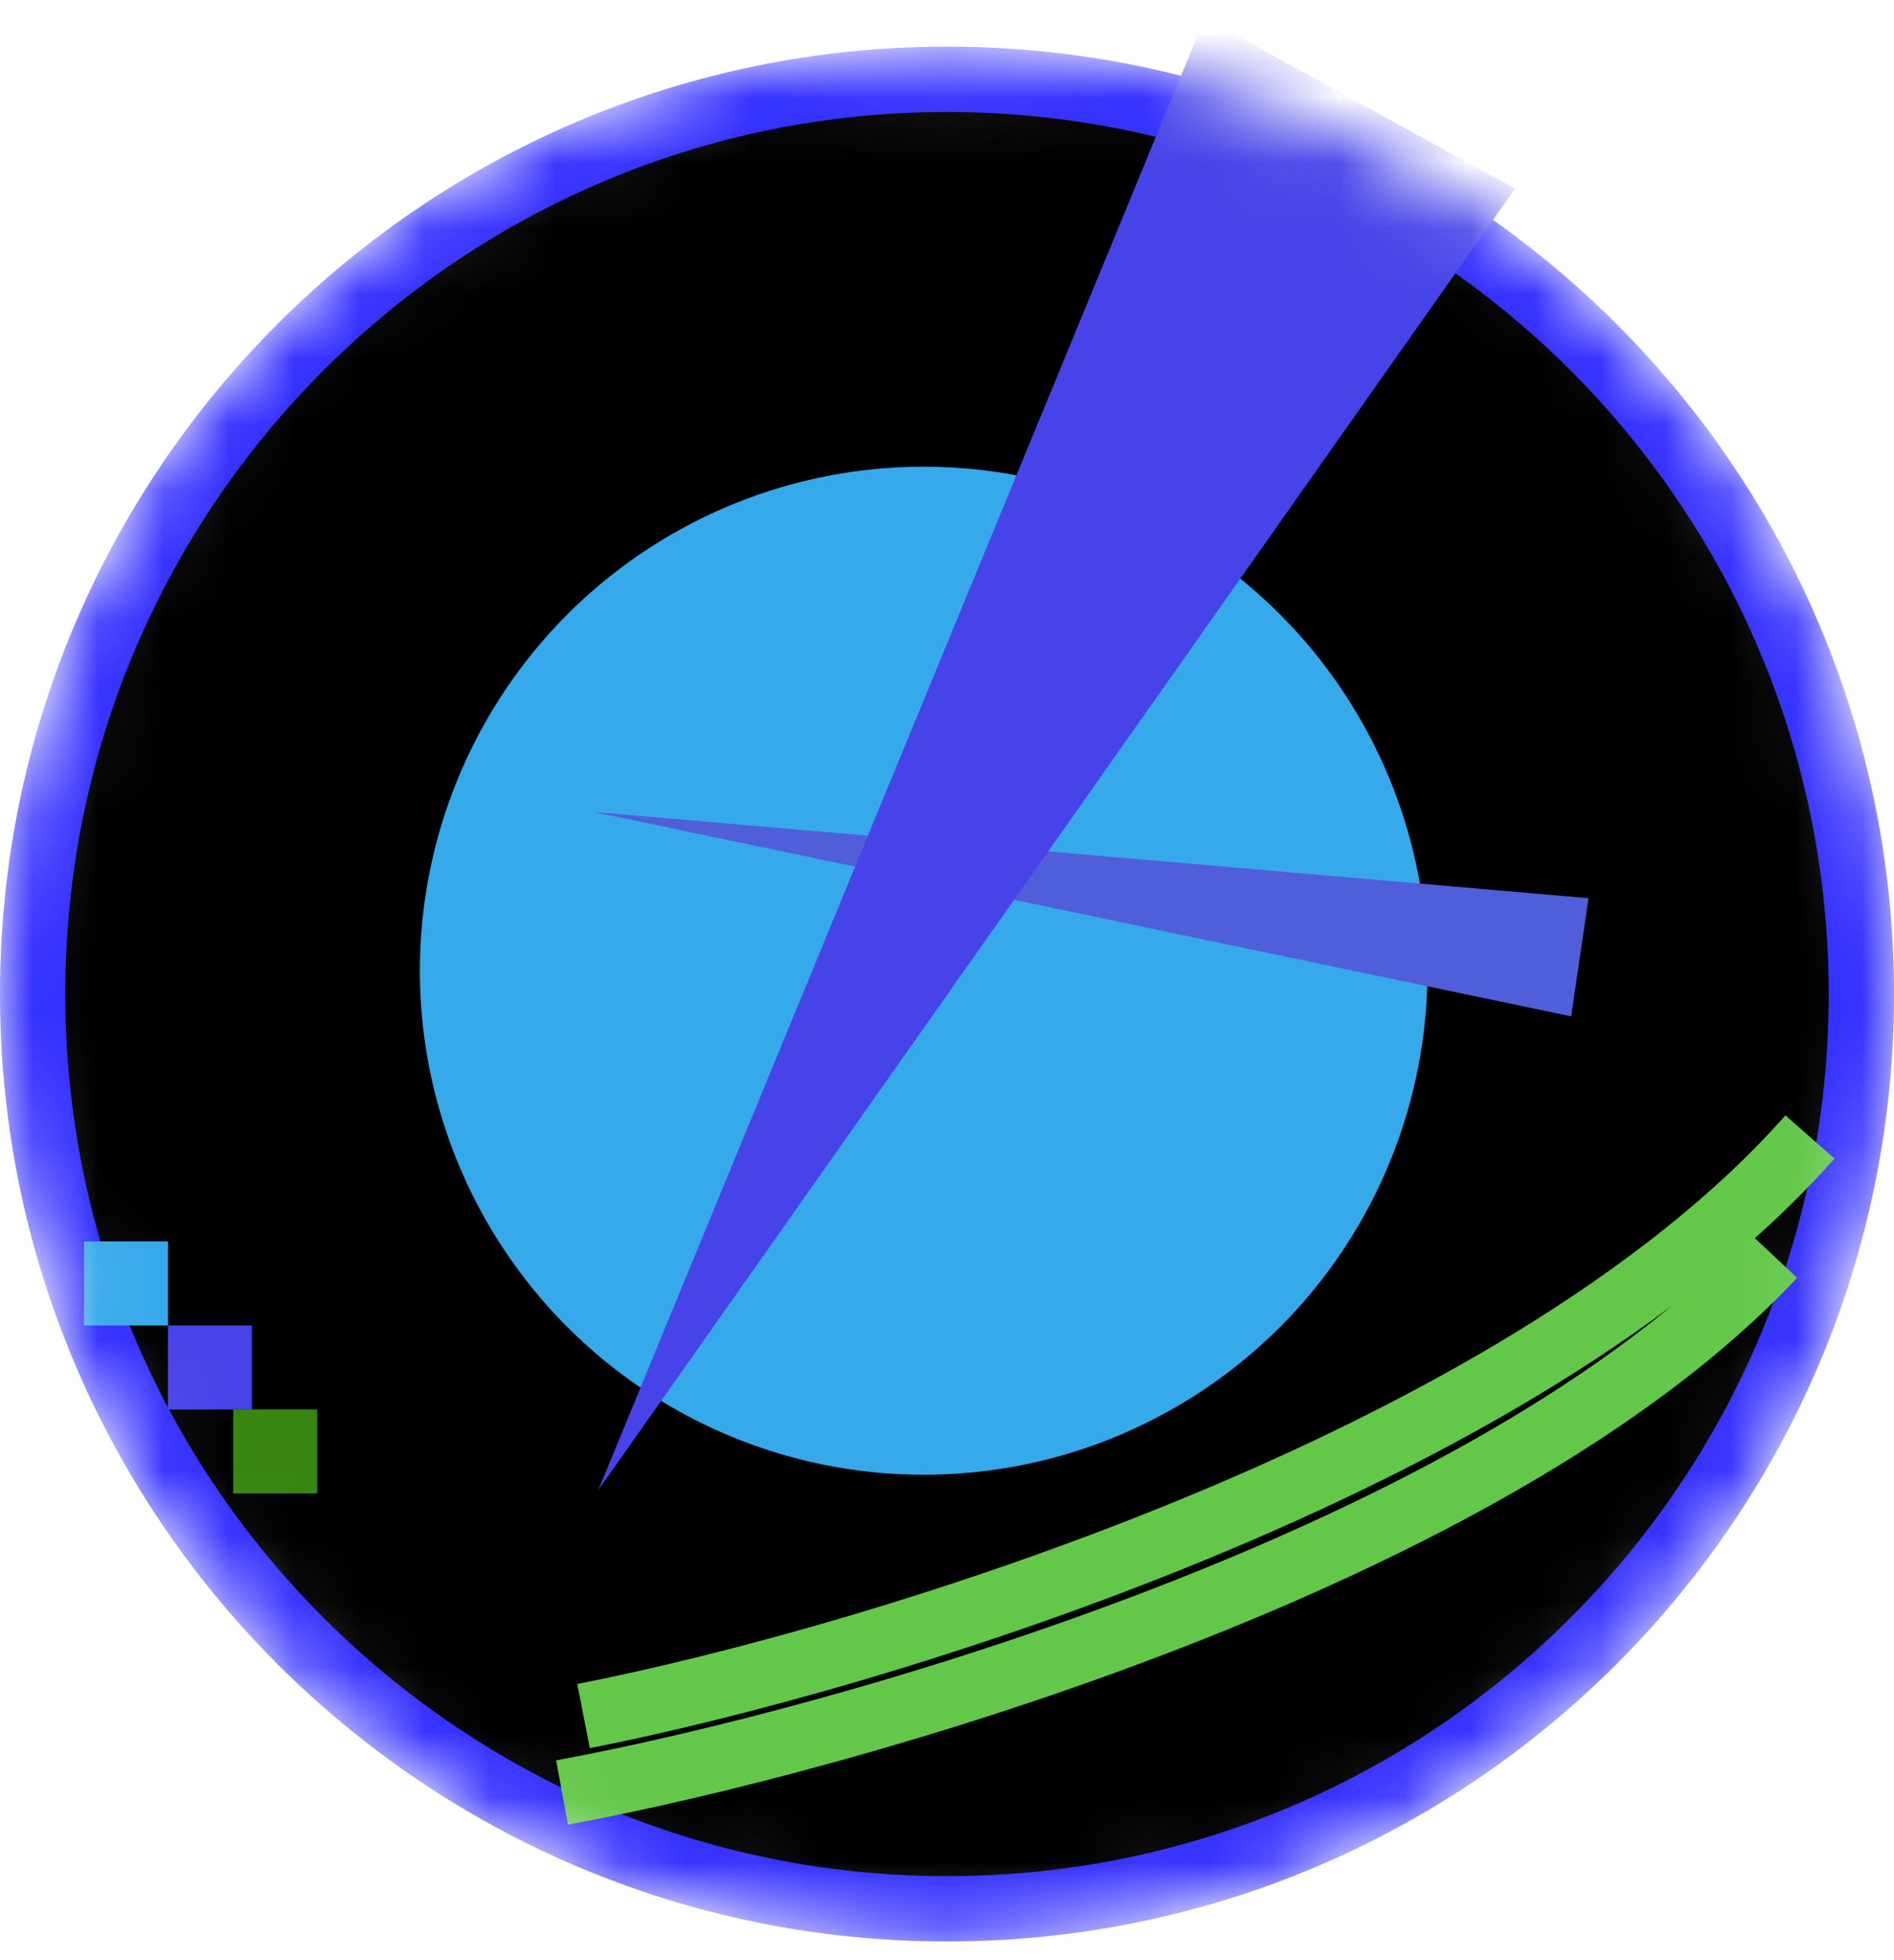 <svg width="29" height="30" viewBox="0 0 29 30" fill="none" xmlns="http://www.w3.org/2000/svg">
<mask id="mask0_26_21" style="mask-type:alpha" maskUnits="userSpaceOnUse" x="0" y="0" width="29" height="30">
<path d="M28.5 15.214C28.5 22.946 22.232 29.214 14.5 29.214C6.768 29.214 0.5 22.946 0.5 15.214C0.5 7.482 6.768 1.214 14.5 1.214C22.232 1.214 28.5 7.482 28.5 15.214Z" fill="black" stroke="#312DFF"/>
</mask>
<g mask="url(#mask0_26_21)">
<path d="M11.571 9.714V8.429" stroke="black"/>
<path d="M28.5 15.214C28.5 22.946 22.232 29.214 14.5 29.214C6.768 29.214 0.5 22.946 0.5 15.214C0.5 7.482 6.768 1.214 14.5 1.214C22.232 1.214 28.5 7.482 28.5 15.214Z" fill="black" stroke="#312DFF"/>
<circle cx="14.143" cy="14.857" r="7.714" fill="#36A9EA"/>
<path d="M27.713 17.401C23.282 22.418 13.348 25.4 8.935 26.264" stroke="#63C84A"/>
<path d="M27.152 19.215C22.804 23.854 12.977 26.627 8.606 27.434" stroke="#63C84A"/>
<path d="M9.088 12.427L24.323 13.747L24.057 15.555L9.088 12.427Z" fill="#515EDA"/>
<path d="M9.16 22.807L18.447 0.277L23.197 2.887L9.16 22.807Z" fill="#4643E9"/>
<rect x="2.571" y="20.286" width="1.286" height="1.286" fill="#4643E9"/>
<rect x="3.571" y="21.571" width="1.286" height="1.286" fill="#378612"/>
<rect x="1.286" y="19" width="1.286" height="1.286" fill="#36A9EA"/>
</g>
</svg>

